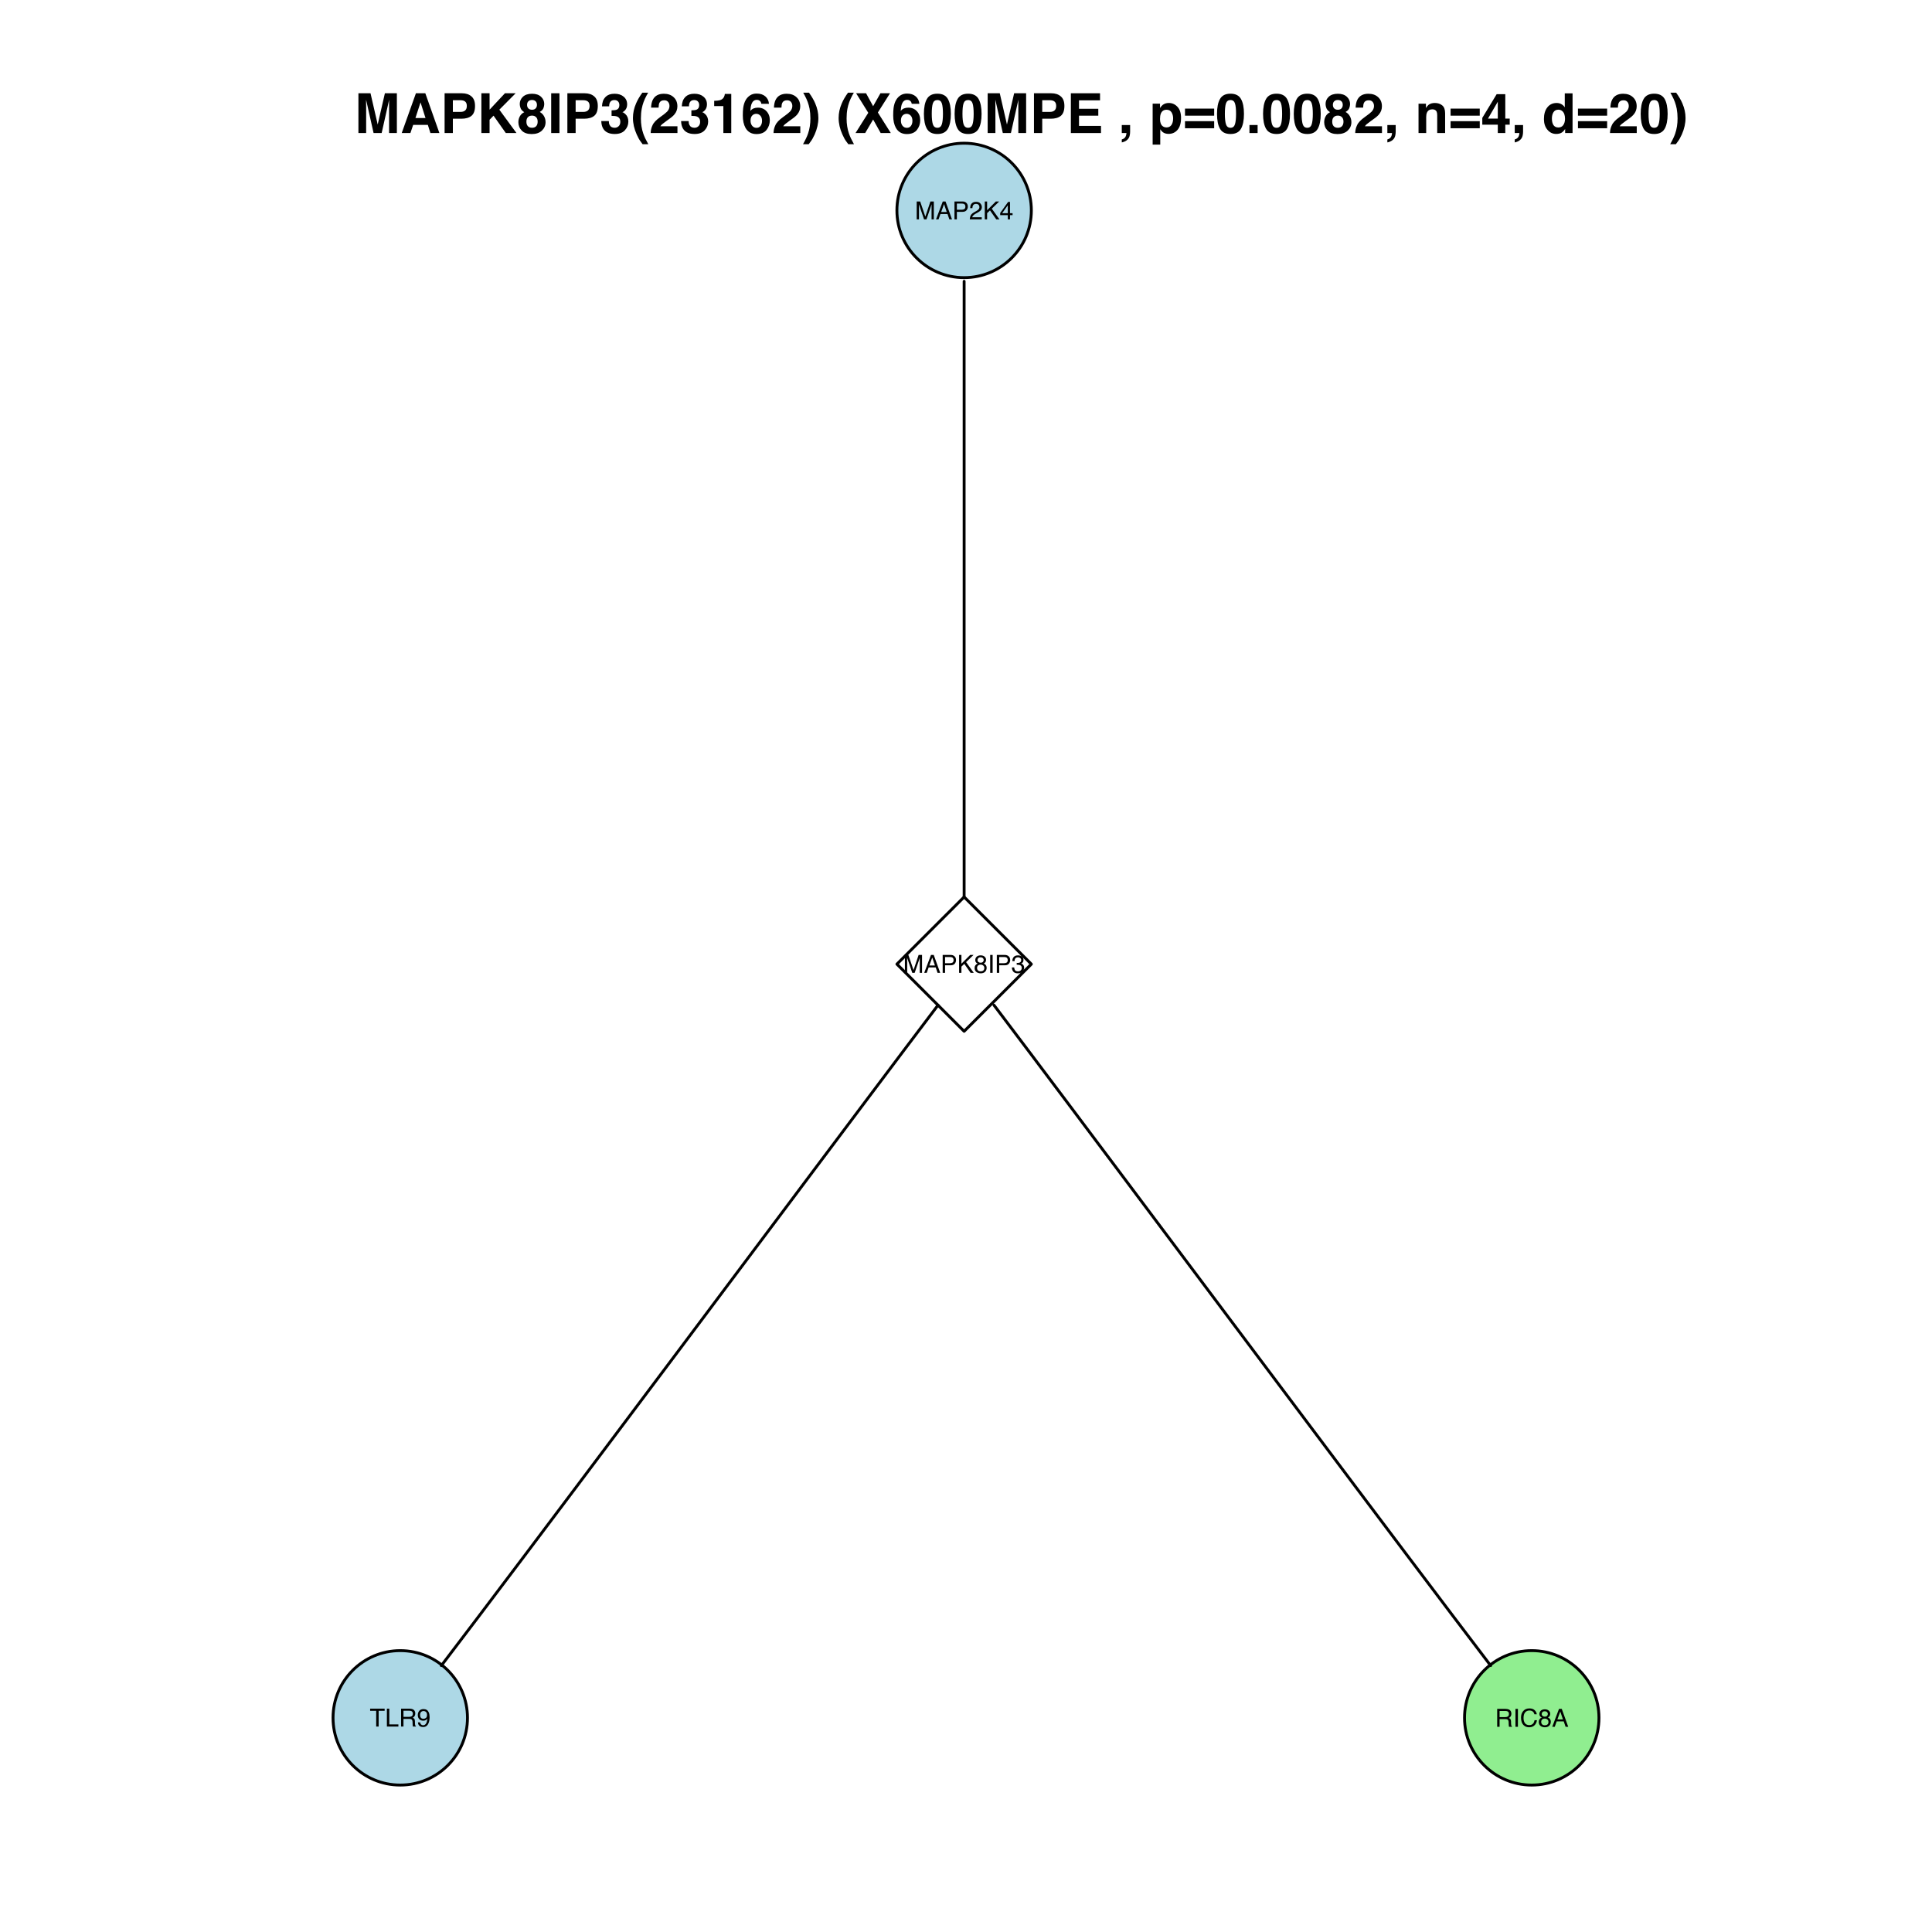 <?xml version="1.0" encoding="UTF-8"?>
<svg xmlns="http://www.w3.org/2000/svg" xmlns:xlink="http://www.w3.org/1999/xlink" width="504pt" height="504pt" viewBox="0 0 504 504" version="1.1">
<defs>
<g>
<symbol overflow="visible" id="glyph0-0">
<path style="stroke:none;" d="M 0.203 0 L 0.203 -4.672 L 3.922 -4.672 L 3.922 0 Z M 3.328 -0.578 L 3.328 -4.094 L 0.797 -4.094 L 0.797 -0.578 Z "/>
</symbol>
<symbol overflow="visible" id="glyph0-1">
<path style="stroke:none;" d="M 0.484 -4.672 L 1.391 -4.672 L 2.734 -0.719 L 4.062 -4.672 L 4.953 -4.672 L 4.953 0 L 4.359 0 L 4.359 -2.766 C 4.359 -2.859 4.359 -3.016 4.359 -3.234 C 4.367 -3.453 4.375 -3.688 4.375 -3.938 L 3.031 0 L 2.406 0 L 1.062 -3.938 L 1.062 -3.797 C 1.062 -3.68 1.062 -3.504 1.062 -3.266 C 1.07 -3.035 1.078 -2.867 1.078 -2.766 L 1.078 0 L 0.484 0 Z "/>
</symbol>
<symbol overflow="visible" id="glyph0-2">
<path style="stroke:none;" d="M 2.891 -1.922 L 2.188 -3.984 L 1.438 -1.922 Z M 1.859 -4.672 L 2.578 -4.672 L 4.266 0 L 3.578 0 L 3.094 -1.406 L 1.25 -1.406 L 0.75 0 L 0.094 0 Z M 2.188 -4.672 Z "/>
</symbol>
<symbol overflow="visible" id="glyph0-3">
<path style="stroke:none;" d="M 0.562 -4.672 L 2.656 -4.672 C 3.07 -4.672 3.406 -4.551 3.656 -4.312 C 3.914 -4.082 4.047 -3.754 4.047 -3.328 C 4.047 -2.961 3.93 -2.645 3.703 -2.375 C 3.473 -2.102 3.125 -1.969 2.656 -1.969 L 1.188 -1.969 L 1.188 0 L 0.562 0 Z M 3.406 -3.328 C 3.406 -3.672 3.281 -3.906 3.031 -4.031 C 2.883 -4.094 2.691 -4.125 2.453 -4.125 L 1.188 -4.125 L 1.188 -2.516 L 2.453 -2.516 C 2.734 -2.516 2.961 -2.57 3.141 -2.688 C 3.316 -2.812 3.406 -3.023 3.406 -3.328 Z "/>
</symbol>
<symbol overflow="visible" id="glyph0-4">
<path style="stroke:none;" d="M 0.203 0 C 0.223 -0.395 0.301 -0.734 0.438 -1.016 C 0.582 -1.305 0.859 -1.57 1.266 -1.812 L 1.891 -2.172 C 2.16 -2.328 2.348 -2.461 2.453 -2.578 C 2.629 -2.754 2.719 -2.957 2.719 -3.188 C 2.719 -3.445 2.641 -3.656 2.484 -3.812 C 2.328 -3.969 2.113 -4.047 1.844 -4.047 C 1.445 -4.047 1.176 -3.895 1.031 -3.594 C 0.945 -3.438 0.898 -3.219 0.891 -2.938 L 0.312 -2.938 C 0.32 -3.332 0.395 -3.656 0.531 -3.906 C 0.781 -4.352 1.219 -4.578 1.844 -4.578 C 2.363 -4.578 2.742 -4.43 2.984 -4.141 C 3.234 -3.859 3.359 -3.547 3.359 -3.203 C 3.359 -2.836 3.227 -2.523 2.969 -2.266 C 2.82 -2.117 2.555 -1.938 2.172 -1.719 L 1.734 -1.484 C 1.523 -1.367 1.363 -1.258 1.25 -1.156 C 1.031 -0.969 0.895 -0.766 0.844 -0.547 L 3.328 -0.547 L 3.328 0 Z "/>
</symbol>
<symbol overflow="visible" id="glyph0-5">
<path style="stroke:none;" d="M 0.5 -4.672 L 1.109 -4.672 L 1.109 -2.391 L 3.391 -4.672 L 4.266 -4.672 L 2.328 -2.797 L 4.328 0 L 3.5 0 L 1.859 -2.344 L 1.109 -1.625 L 1.109 0 L 0.5 0 Z "/>
</symbol>
<symbol overflow="visible" id="glyph0-6">
<path style="stroke:none;" d="M 2.156 -1.609 L 2.156 -3.672 L 0.688 -1.609 Z M 2.156 0 L 2.156 -1.109 L 0.172 -1.109 L 0.172 -1.672 L 2.25 -4.562 L 2.734 -4.562 L 2.734 -1.609 L 3.406 -1.609 L 3.406 -1.109 L 2.734 -1.109 L 2.734 0 Z "/>
</symbol>
<symbol overflow="visible" id="glyph0-7">
<path style="stroke:none;" d="M 1.766 -2.641 C 2.023 -2.641 2.223 -2.707 2.359 -2.844 C 2.504 -2.988 2.578 -3.16 2.578 -3.359 C 2.578 -3.535 2.508 -3.691 2.375 -3.828 C 2.238 -3.973 2.031 -4.047 1.75 -4.047 C 1.477 -4.047 1.281 -3.973 1.156 -3.828 C 1.031 -3.691 0.969 -3.523 0.969 -3.328 C 0.969 -3.117 1.047 -2.953 1.203 -2.828 C 1.367 -2.703 1.555 -2.641 1.766 -2.641 Z M 1.812 -0.391 C 2.07 -0.391 2.289 -0.461 2.469 -0.609 C 2.645 -0.754 2.734 -0.969 2.734 -1.25 C 2.734 -1.539 2.641 -1.758 2.453 -1.906 C 2.273 -2.062 2.047 -2.141 1.766 -2.141 C 1.492 -2.141 1.27 -2.062 1.094 -1.906 C 0.926 -1.758 0.844 -1.547 0.844 -1.266 C 0.844 -1.023 0.922 -0.816 1.078 -0.641 C 1.234 -0.473 1.477 -0.391 1.812 -0.391 Z M 1 -2.422 C 0.832 -2.492 0.707 -2.578 0.625 -2.672 C 0.457 -2.836 0.375 -3.055 0.375 -3.328 C 0.375 -3.672 0.492 -3.961 0.734 -4.203 C 0.984 -4.441 1.332 -4.562 1.781 -4.562 C 2.219 -4.562 2.562 -4.445 2.812 -4.219 C 3.062 -3.988 3.188 -3.723 3.188 -3.422 C 3.188 -3.129 3.113 -2.895 2.969 -2.719 C 2.883 -2.625 2.758 -2.531 2.594 -2.438 C 2.781 -2.344 2.926 -2.242 3.031 -2.141 C 3.238 -1.922 3.344 -1.645 3.344 -1.312 C 3.344 -0.906 3.207 -0.562 2.938 -0.281 C 2.664 -0.008 2.285 0.125 1.797 0.125 C 1.348 0.125 0.969 0.004 0.656 -0.234 C 0.352 -0.473 0.203 -0.82 0.203 -1.281 C 0.203 -1.551 0.27 -1.781 0.406 -1.969 C 0.539 -2.164 0.738 -2.316 1 -2.422 Z "/>
</symbol>
<symbol overflow="visible" id="glyph0-8">
<path style="stroke:none;" d="M 0.641 -4.672 L 1.281 -4.672 L 1.281 0 L 0.641 0 Z "/>
</symbol>
<symbol overflow="visible" id="glyph0-9">
<path style="stroke:none;" d="M 1.688 0.125 C 1.156 0.125 0.766 -0.02 0.516 -0.312 C 0.273 -0.613 0.156 -0.977 0.156 -1.406 L 0.75 -1.406 C 0.781 -1.102 0.836 -0.883 0.922 -0.75 C 1.066 -0.508 1.332 -0.391 1.719 -0.391 C 2.02 -0.391 2.258 -0.469 2.438 -0.625 C 2.625 -0.789 2.719 -1.004 2.719 -1.266 C 2.719 -1.578 2.617 -1.797 2.422 -1.922 C 2.234 -2.047 1.973 -2.109 1.641 -2.109 C 1.598 -2.109 1.555 -2.109 1.516 -2.109 C 1.473 -2.109 1.438 -2.109 1.406 -2.109 L 1.406 -2.609 C 1.457 -2.598 1.504 -2.594 1.547 -2.594 C 1.586 -2.594 1.633 -2.594 1.688 -2.594 C 1.895 -2.594 2.066 -2.625 2.203 -2.688 C 2.453 -2.812 2.578 -3.023 2.578 -3.328 C 2.578 -3.555 2.492 -3.734 2.328 -3.859 C 2.172 -3.984 1.984 -4.047 1.766 -4.047 C 1.379 -4.047 1.113 -3.914 0.969 -3.656 C 0.895 -3.52 0.852 -3.32 0.844 -3.062 L 0.266 -3.062 C 0.266 -3.395 0.332 -3.68 0.469 -3.922 C 0.707 -4.348 1.117 -4.562 1.703 -4.562 C 2.172 -4.562 2.531 -4.457 2.781 -4.25 C 3.039 -4.039 3.172 -3.742 3.172 -3.359 C 3.172 -3.078 3.094 -2.848 2.938 -2.672 C 2.844 -2.566 2.723 -2.484 2.578 -2.422 C 2.816 -2.348 3.004 -2.219 3.141 -2.031 C 3.273 -1.844 3.344 -1.613 3.344 -1.344 C 3.344 -0.914 3.195 -0.562 2.906 -0.281 C 2.625 -0.008 2.219 0.125 1.688 0.125 Z "/>
</symbol>
<symbol overflow="visible" id="glyph0-10">
<path style="stroke:none;" d="M 3.891 -4.672 L 3.891 -4.109 L 2.328 -4.109 L 2.328 0 L 1.688 0 L 1.688 -4.109 L 0.109 -4.109 L 0.109 -4.672 Z "/>
</symbol>
<symbol overflow="visible" id="glyph0-11">
<path style="stroke:none;" d="M 0.5 -4.672 L 1.125 -4.672 L 1.125 -0.562 L 3.5 -0.562 L 3.5 0 L 0.5 0 Z "/>
</symbol>
<symbol overflow="visible" id="glyph0-12">
<path style="stroke:none;" d="M 2.672 -2.531 C 2.961 -2.531 3.195 -2.586 3.375 -2.703 C 3.551 -2.828 3.641 -3.047 3.641 -3.359 C 3.641 -3.691 3.516 -3.914 3.266 -4.031 C 3.141 -4.094 2.969 -4.125 2.75 -4.125 L 1.203 -4.125 L 1.203 -2.531 Z M 0.578 -4.672 L 2.734 -4.672 C 3.086 -4.672 3.383 -4.617 3.625 -4.516 C 4.062 -4.316 4.281 -3.945 4.281 -3.406 C 4.281 -3.133 4.219 -2.906 4.094 -2.719 C 3.977 -2.539 3.82 -2.398 3.625 -2.297 C 3.801 -2.223 3.938 -2.125 4.031 -2 C 4.125 -1.883 4.176 -1.691 4.188 -1.422 L 4.203 -0.781 C 4.211 -0.602 4.227 -0.473 4.25 -0.391 C 4.289 -0.242 4.359 -0.148 4.453 -0.109 L 4.453 0 L 3.672 0 C 3.648 -0.039 3.633 -0.094 3.625 -0.156 C 3.613 -0.219 3.602 -0.344 3.594 -0.531 L 3.562 -1.297 C 3.539 -1.609 3.426 -1.816 3.219 -1.922 C 3.094 -1.973 2.898 -2 2.641 -2 L 1.203 -2 L 1.203 0 L 0.578 0 Z "/>
</symbol>
<symbol overflow="visible" id="glyph0-13">
<path style="stroke:none;" d="M 0.859 -1.094 C 0.879 -0.781 1.004 -0.566 1.234 -0.453 C 1.348 -0.379 1.477 -0.344 1.625 -0.344 C 1.895 -0.344 2.125 -0.457 2.312 -0.688 C 2.508 -0.914 2.648 -1.379 2.734 -2.078 C 2.609 -1.879 2.453 -1.738 2.266 -1.656 C 2.078 -1.57 1.875 -1.531 1.656 -1.531 C 1.219 -1.531 0.867 -1.664 0.609 -1.938 C 0.359 -2.219 0.234 -2.57 0.234 -3 C 0.234 -3.414 0.359 -3.781 0.609 -4.094 C 0.859 -4.406 1.234 -4.562 1.734 -4.562 C 2.391 -4.562 2.848 -4.266 3.109 -3.672 C 3.242 -3.336 3.312 -2.926 3.312 -2.438 C 3.312 -1.875 3.227 -1.379 3.062 -0.953 C 2.781 -0.234 2.305 0.125 1.641 0.125 C 1.203 0.125 0.863 0.008 0.625 -0.219 C 0.395 -0.457 0.281 -0.75 0.281 -1.094 Z M 1.734 -2.031 C 1.961 -2.031 2.172 -2.102 2.359 -2.25 C 2.547 -2.406 2.641 -2.672 2.641 -3.047 C 2.641 -3.379 2.551 -3.629 2.375 -3.797 C 2.207 -3.961 1.992 -4.047 1.734 -4.047 C 1.453 -4.047 1.227 -3.953 1.062 -3.766 C 0.906 -3.578 0.828 -3.32 0.828 -3 C 0.828 -2.707 0.898 -2.473 1.047 -2.297 C 1.191 -2.117 1.422 -2.031 1.734 -2.031 Z "/>
</symbol>
<symbol overflow="visible" id="glyph0-14">
<path style="stroke:none;" d="M 2.469 -4.797 C 3.062 -4.797 3.52 -4.641 3.844 -4.328 C 4.164 -4.016 4.348 -3.66 4.391 -3.266 L 3.766 -3.266 C 3.703 -3.566 3.562 -3.805 3.344 -3.984 C 3.133 -4.16 2.844 -4.25 2.469 -4.25 C 2.008 -4.25 1.641 -4.086 1.359 -3.766 C 1.078 -3.441 0.938 -2.945 0.938 -2.281 C 0.938 -1.727 1.062 -1.281 1.312 -0.938 C 1.57 -0.602 1.953 -0.438 2.453 -0.438 C 2.922 -0.438 3.281 -0.613 3.531 -0.969 C 3.656 -1.156 3.75 -1.406 3.812 -1.719 L 4.438 -1.719 C 4.375 -1.227 4.191 -0.816 3.891 -0.484 C 3.516 -0.078 3.016 0.125 2.391 0.125 C 1.836 0.125 1.379 -0.039 1.016 -0.375 C 0.523 -0.812 0.281 -1.484 0.281 -2.391 C 0.281 -3.078 0.461 -3.641 0.828 -4.078 C 1.223 -4.555 1.77 -4.797 2.469 -4.797 Z M 2.344 -4.797 Z "/>
</symbol>
<symbol overflow="visible" id="glyph1-0">
<path style="stroke:none;" d="M 1.078 0 L 1.078 -10.375 L 9.438 -10.375 L 9.438 0 Z M 8.141 -1.297 L 8.141 -9.078 L 2.375 -9.078 L 2.375 -1.297 Z "/>
</symbol>
<symbol overflow="visible" id="glyph1-1">
<path style="stroke:none;" d="M 7.969 -10.375 L 11.094 -10.375 L 11.094 0 L 9.062 0 L 9.062 -7.016 C 9.062 -7.211 9.062 -7.492 9.062 -7.859 C 9.07 -8.223 9.078 -8.504 9.078 -8.703 L 7.125 0 L 5.016 0 L 3.062 -8.703 C 3.062 -8.504 3.062 -8.223 3.062 -7.859 C 3.07 -7.492 3.078 -7.211 3.078 -7.016 L 3.078 0 L 1.062 0 L 1.062 -10.375 L 4.219 -10.375 L 6.094 -2.219 Z "/>
</symbol>
<symbol overflow="visible" id="glyph1-2">
<path style="stroke:none;" d="M 3.938 -3.922 L 6.562 -3.922 L 5.266 -8 Z M 4.062 -10.375 L 6.516 -10.375 L 10.188 0 L 7.844 0 L 7.172 -2.125 L 3.344 -2.125 L 2.625 0 L 0.359 0 Z M 5.281 -10.375 Z "/>
</symbol>
<symbol overflow="visible" id="glyph1-3">
<path style="stroke:none;" d="M 6.938 -7.062 C 6.938 -7.602 6.789 -7.988 6.5 -8.219 C 6.219 -8.445 5.82 -8.562 5.312 -8.562 L 3.297 -8.562 L 3.297 -5.516 L 5.312 -5.516 C 5.82 -5.516 6.219 -5.641 6.5 -5.891 C 6.789 -6.141 6.938 -6.531 6.938 -7.062 Z M 9.078 -7.078 C 9.078 -5.859 8.766 -4.992 8.141 -4.484 C 7.523 -3.984 6.645 -3.734 5.5 -3.734 L 3.297 -3.734 L 3.297 0 L 1.141 0 L 1.141 -10.375 L 5.656 -10.375 C 6.695 -10.375 7.523 -10.102 8.141 -9.562 C 8.766 -9.031 9.078 -8.203 9.078 -7.078 Z "/>
</symbol>
<symbol overflow="visible" id="glyph1-4">
<path style="stroke:none;" d="M 1.125 -10.375 L 3.266 -10.375 L 3.266 -6.094 L 7.266 -10.375 L 10.062 -10.375 L 5.812 -6.094 L 10.281 0 L 7.5 0 L 4.297 -4.531 L 3.266 -3.469 L 3.266 0 L 1.125 0 Z "/>
</symbol>
<symbol overflow="visible" id="glyph1-5">
<path style="stroke:none;" d="M 2.469 -2.969 C 2.469 -2.457 2.598 -2.062 2.859 -1.781 C 3.117 -1.508 3.477 -1.375 3.938 -1.375 C 4.395 -1.375 4.754 -1.508 5.016 -1.781 C 5.273 -2.062 5.406 -2.457 5.406 -2.969 C 5.406 -3.488 5.27 -3.879 5 -4.141 C 4.738 -4.41 4.383 -4.547 3.938 -4.547 C 3.477 -4.547 3.117 -4.41 2.859 -4.141 C 2.598 -3.879 2.469 -3.488 2.469 -2.969 Z M 0.375 -2.828 C 0.375 -3.398 0.504 -3.914 0.766 -4.375 C 1.023 -4.844 1.406 -5.195 1.906 -5.438 C 1.414 -5.758 1.098 -6.109 0.953 -6.484 C 0.805 -6.867 0.734 -7.227 0.734 -7.562 C 0.734 -8.312 1.008 -8.945 1.562 -9.469 C 2.125 -9.988 2.914 -10.25 3.938 -10.25 C 4.945 -10.25 5.727 -9.988 6.281 -9.469 C 6.844 -8.945 7.125 -8.312 7.125 -7.562 C 7.125 -7.227 7.051 -6.867 6.906 -6.484 C 6.758 -6.109 6.441 -5.781 5.953 -5.5 C 6.453 -5.219 6.828 -4.844 7.078 -4.375 C 7.336 -3.914 7.469 -3.398 7.469 -2.828 C 7.469 -1.973 7.148 -1.242 6.516 -0.641 C 5.879 -0.035 4.988 0.266 3.844 0.266 C 2.707 0.266 1.844 -0.035 1.25 -0.641 C 0.664 -1.242 0.375 -1.973 0.375 -2.828 Z M 2.641 -7.344 C 2.641 -6.969 2.754 -6.66 2.984 -6.422 C 3.211 -6.191 3.531 -6.078 3.938 -6.078 C 4.344 -6.078 4.656 -6.191 4.875 -6.422 C 5.102 -6.66 5.219 -6.969 5.219 -7.344 C 5.219 -7.75 5.102 -8.062 4.875 -8.281 C 4.656 -8.508 4.344 -8.625 3.938 -8.625 C 3.531 -8.625 3.211 -8.508 2.984 -8.281 C 2.754 -8.062 2.641 -7.75 2.641 -7.344 Z "/>
</symbol>
<symbol overflow="visible" id="glyph1-6">
<path style="stroke:none;" d="M 3.078 0 L 0.922 0 L 0.922 -10.375 L 3.078 -10.375 Z M 2 -10.578 Z "/>
</symbol>
<symbol overflow="visible" id="glyph1-7">
<path style="stroke:none;" d="M 2.344 -3.125 C 2.344 -2.719 2.41 -2.383 2.547 -2.125 C 2.785 -1.625 3.227 -1.375 3.875 -1.375 C 4.27 -1.375 4.613 -1.508 4.906 -1.781 C 5.195 -2.051 5.344 -2.441 5.344 -2.953 C 5.344 -3.617 5.07 -4.066 4.531 -4.297 C 4.219 -4.422 3.727 -4.484 3.062 -4.484 L 3.062 -5.922 C 3.719 -5.93 4.176 -5.992 4.438 -6.109 C 4.875 -6.305 5.094 -6.703 5.094 -7.297 C 5.094 -7.691 4.977 -8.008 4.75 -8.25 C 4.531 -8.488 4.211 -8.609 3.797 -8.609 C 3.328 -8.609 2.977 -8.457 2.75 -8.156 C 2.531 -7.863 2.426 -7.469 2.438 -6.969 L 0.562 -6.969 C 0.582 -7.469 0.672 -7.945 0.828 -8.406 C 0.984 -8.801 1.238 -9.172 1.594 -9.516 C 1.852 -9.754 2.164 -9.938 2.531 -10.062 C 2.895 -10.188 3.336 -10.25 3.859 -10.25 C 4.836 -10.25 5.625 -9.992 6.219 -9.484 C 6.82 -8.984 7.125 -8.312 7.125 -7.469 C 7.125 -6.863 6.941 -6.352 6.578 -5.938 C 6.359 -5.688 6.125 -5.516 5.875 -5.422 C 6.062 -5.422 6.328 -5.258 6.672 -4.938 C 7.18 -4.469 7.438 -3.82 7.438 -3 C 7.438 -2.133 7.133 -1.375 6.531 -0.719 C 5.938 -0.07 5.055 0.25 3.891 0.25 C 2.441 0.25 1.438 -0.219 0.875 -1.156 C 0.57 -1.656 0.406 -2.312 0.375 -3.125 Z "/>
</symbol>
<symbol overflow="visible" id="glyph1-8">
<path style="stroke:none;" d="M 1.453 -7.75 C 1.816 -8.613 2.359 -9.539 3.078 -10.531 L 4.594 -10.531 L 4.156 -9.75 C 3.562 -8.664 3.148 -7.531 2.922 -6.344 C 2.773 -5.562 2.703 -4.711 2.703 -3.797 C 2.703 -2.359 2.91 -1.039 3.328 0.156 C 3.566 0.875 4 1.789 4.625 2.906 L 3.141 2.906 L 2.641 2.219 C 2.316 1.812 1.973 1.195 1.609 0.375 C 0.953 -1.082 0.625 -2.516 0.625 -3.922 C 0.625 -5.211 0.898 -6.488 1.453 -7.75 Z "/>
</symbol>
<symbol overflow="visible" id="glyph1-9">
<path style="stroke:none;" d="M 0.453 0 C 0.473 -0.727 0.629 -1.395 0.922 -2 C 1.203 -2.688 1.879 -3.41 2.953 -4.172 C 3.867 -4.828 4.461 -5.297 4.734 -5.578 C 5.148 -6.023 5.359 -6.516 5.359 -7.047 C 5.359 -7.484 5.238 -7.844 5 -8.125 C 4.77 -8.406 4.43 -8.547 3.984 -8.547 C 3.367 -8.547 2.953 -8.32 2.734 -7.875 C 2.609 -7.613 2.535 -7.195 2.516 -6.625 L 0.562 -6.625 C 0.594 -7.488 0.75 -8.188 1.031 -8.719 C 1.57 -9.738 2.523 -10.25 3.891 -10.25 C 4.961 -10.25 5.816 -9.945 6.453 -9.344 C 7.098 -8.75 7.422 -7.961 7.422 -6.984 C 7.422 -6.223 7.191 -5.551 6.734 -4.969 C 6.441 -4.57 5.957 -4.141 5.281 -3.672 L 4.484 -3.094 C 3.984 -2.738 3.641 -2.477 3.453 -2.312 C 3.266 -2.156 3.109 -1.973 2.984 -1.766 L 7.438 -1.766 L 7.438 0 Z "/>
</symbol>
<symbol overflow="visible" id="glyph1-10">
<path style="stroke:none;" d="M 1 -7.031 L 1 -8.406 C 1.633 -8.426 2.078 -8.469 2.328 -8.531 C 2.734 -8.613 3.062 -8.789 3.312 -9.062 C 3.488 -9.238 3.617 -9.484 3.703 -9.797 C 3.754 -9.973 3.781 -10.109 3.781 -10.203 L 5.453 -10.203 L 5.453 0 L 3.391 0 L 3.391 -7.031 Z "/>
</symbol>
<symbol overflow="visible" id="glyph1-11">
<path style="stroke:none;" d="M 2.469 -3.234 C 2.469 -2.68 2.613 -2.227 2.906 -1.875 C 3.195 -1.531 3.57 -1.359 4.031 -1.359 C 4.477 -1.359 4.828 -1.523 5.078 -1.859 C 5.336 -2.203 5.469 -2.641 5.469 -3.172 C 5.469 -3.766 5.32 -4.219 5.031 -4.531 C 4.738 -4.852 4.379 -5.016 3.953 -5.016 C 3.617 -5.016 3.316 -4.91 3.047 -4.703 C 2.66 -4.398 2.469 -3.91 2.469 -3.234 Z M 5.281 -7.625 C 5.281 -7.789 5.219 -7.973 5.094 -8.172 C 4.875 -8.492 4.547 -8.656 4.109 -8.656 C 3.461 -8.656 3 -8.289 2.719 -7.562 C 2.57 -7.156 2.469 -6.555 2.406 -5.766 C 2.656 -6.066 2.941 -6.285 3.266 -6.422 C 3.598 -6.555 3.977 -6.625 4.406 -6.625 C 5.312 -6.625 6.051 -6.316 6.625 -5.703 C 7.207 -5.086 7.5 -4.301 7.5 -3.344 C 7.5 -2.383 7.211 -1.539 6.641 -0.812 C 6.078 -0.094 5.195 0.266 4 0.266 C 2.719 0.266 1.77 -0.27 1.156 -1.344 C 0.688 -2.188 0.453 -3.27 0.453 -4.594 C 0.453 -5.375 0.484 -6.008 0.547 -6.5 C 0.66 -7.363 0.891 -8.082 1.234 -8.656 C 1.523 -9.145 1.906 -9.539 2.375 -9.844 C 2.844 -10.145 3.406 -10.297 4.062 -10.297 C 5.008 -10.297 5.766 -10.051 6.328 -9.562 C 6.891 -9.082 7.207 -8.438 7.281 -7.625 Z "/>
</symbol>
<symbol overflow="visible" id="glyph1-12">
<path style="stroke:none;" d="M 1.688 -10.531 C 2.406 -9.539 2.945 -8.613 3.312 -7.75 C 3.863 -6.488 4.141 -5.211 4.141 -3.922 C 4.141 -2.516 3.816 -1.082 3.172 0.375 C 2.797 1.195 2.445 1.812 2.125 2.219 L 1.625 2.906 L 0.141 2.906 C 0.766 1.789 1.195 0.875 1.438 0.156 C 1.852 -1.039 2.062 -2.359 2.062 -3.797 C 2.062 -4.711 1.988 -5.562 1.844 -6.344 C 1.613 -7.531 1.203 -8.664 0.609 -9.75 L 0.188 -10.531 Z "/>
</symbol>
<symbol overflow="visible" id="glyph1-13">
<path style="stroke:none;" d=""/>
</symbol>
<symbol overflow="visible" id="glyph1-14">
<path style="stroke:none;" d="M 2.75 0 L 0.234 0 L 3.562 -5.281 L 0.391 -10.375 L 2.984 -10.375 L 4.828 -7 L 6.734 -10.375 L 9.234 -10.375 L 6.062 -5.359 L 9.438 0 L 6.797 0 L 4.828 -3.531 Z "/>
</symbol>
<symbol overflow="visible" id="glyph1-15">
<path style="stroke:none;" d="M 2.5 -5 C 2.5 -3.832 2.594 -2.938 2.781 -2.312 C 2.977 -1.688 3.375 -1.375 3.969 -1.375 C 4.562 -1.375 4.953 -1.688 5.141 -2.312 C 5.328 -2.938 5.422 -3.832 5.422 -5 C 5.422 -6.227 5.328 -7.133 5.141 -7.719 C 4.953 -8.312 4.562 -8.609 3.969 -8.609 C 3.375 -8.609 2.977 -8.312 2.781 -7.719 C 2.594 -7.133 2.5 -6.227 2.5 -5 Z M 3.969 -10.266 C 5.27 -10.266 6.18 -9.805 6.703 -8.891 C 7.223 -7.984 7.484 -6.688 7.484 -5 C 7.484 -3.312 7.223 -2.016 6.703 -1.109 C 6.18 -0.203 5.27 0.25 3.969 0.25 C 2.664 0.25 1.754 -0.203 1.234 -1.109 C 0.711 -2.016 0.453 -3.312 0.453 -5 C 0.453 -6.688 0.711 -7.984 1.234 -8.891 C 1.754 -9.805 2.664 -10.266 3.969 -10.266 Z "/>
</symbol>
<symbol overflow="visible" id="glyph1-16">
<path style="stroke:none;" d="M 8.766 -8.531 L 3.281 -8.531 L 3.281 -6.328 L 8.312 -6.328 L 8.312 -4.531 L 3.281 -4.531 L 3.281 -1.859 L 9.016 -1.859 L 9.016 0 L 1.156 0 L 1.156 -10.375 L 8.766 -10.375 Z "/>
</symbol>
<symbol overflow="visible" id="glyph1-17">
<path style="stroke:none;" d="M 0.828 1.672 C 1.234 1.555 1.531 1.363 1.719 1.094 C 1.906 0.832 2.016 0.469 2.047 0 L 0.828 0 L 0.828 -2.094 L 3 -2.094 L 3 -0.281 C 3 0.039 2.957 0.375 2.875 0.719 C 2.789 1.062 2.633 1.363 2.406 1.625 C 2.156 1.895 1.859 2.098 1.516 2.234 C 1.18 2.367 0.953 2.438 0.828 2.438 Z "/>
</symbol>
<symbol overflow="visible" id="glyph1-18">
<path style="stroke:none;" d="M 6.219 -3.828 C 6.219 -4.422 6.082 -4.941 5.812 -5.391 C 5.539 -5.848 5.102 -6.078 4.5 -6.078 C 3.77 -6.078 3.27 -5.734 3 -5.047 C 2.863 -4.68 2.797 -4.219 2.797 -3.656 C 2.797 -2.77 3.031 -2.145 3.5 -1.781 C 3.781 -1.57 4.113 -1.469 4.5 -1.469 C 5.062 -1.469 5.488 -1.68 5.781 -2.109 C 6.07 -2.535 6.219 -3.109 6.219 -3.828 Z M 5.078 -7.844 C 5.973 -7.844 6.727 -7.508 7.344 -6.844 C 7.969 -6.188 8.281 -5.219 8.281 -3.938 C 8.281 -2.582 7.977 -1.551 7.375 -0.844 C 6.77 -0.133 5.988 0.219 5.031 0.219 C 4.414 0.219 3.91 0.066 3.516 -0.234 C 3.285 -0.41 3.066 -0.66 2.859 -0.984 L 2.859 3.016 L 0.875 3.016 L 0.875 -7.672 L 2.797 -7.672 L 2.797 -6.531 C 3.016 -6.863 3.242 -7.129 3.484 -7.328 C 3.93 -7.672 4.461 -7.844 5.078 -7.844 Z "/>
</symbol>
<symbol overflow="visible" id="glyph1-19">
<path style="stroke:none;" d="M 8.125 -6.375 L 8.125 -4.531 L 0.516 -4.531 L 0.516 -6.375 Z M 8.125 -3.094 L 8.125 -1.25 L 0.516 -1.25 L 0.516 -3.094 Z "/>
</symbol>
<symbol overflow="visible" id="glyph1-20">
<path style="stroke:none;" d="M 0.906 -2.094 L 3.031 -2.094 L 3.031 0 L 0.906 0 Z "/>
</symbol>
<symbol overflow="visible" id="glyph1-21">
<path style="stroke:none;" d="M 5.188 -7.844 C 5.977 -7.844 6.625 -7.633 7.125 -7.219 C 7.633 -6.812 7.891 -6.125 7.891 -5.156 L 7.891 0 L 5.828 0 L 5.828 -4.656 C 5.828 -5.062 5.773 -5.375 5.672 -5.594 C 5.473 -5.988 5.098 -6.188 4.547 -6.188 C 3.867 -6.188 3.398 -5.895 3.141 -5.312 C 3.016 -5.008 2.953 -4.625 2.953 -4.156 L 2.953 0 L 0.953 0 L 0.953 -7.656 L 2.891 -7.656 L 2.891 -6.531 C 3.141 -6.926 3.379 -7.211 3.609 -7.391 C 4.023 -7.691 4.551 -7.844 5.188 -7.844 Z M 4.453 -7.875 Z "/>
</symbol>
<symbol overflow="visible" id="glyph1-22">
<path style="stroke:none;" d="M 7.531 -2.188 L 6.375 -2.188 L 6.375 0 L 4.422 0 L 4.422 -2.188 L 0.375 -2.188 L 0.375 -3.953 L 4.125 -10.141 L 6.375 -10.141 L 6.375 -3.766 L 7.531 -3.766 Z M 4.422 -3.766 L 4.422 -8.172 L 1.859 -3.766 Z "/>
</symbol>
<symbol overflow="visible" id="glyph1-23">
<path style="stroke:none;" d="M 3.766 -7.844 C 4.223 -7.844 4.633 -7.738 5 -7.531 C 5.363 -7.332 5.656 -7.055 5.875 -6.703 L 5.875 -10.359 L 7.906 -10.359 L 7.906 0 L 5.969 0 L 5.969 -1.062 C 5.676 -0.602 5.348 -0.27 4.984 -0.062 C 4.617 0.133 4.164 0.234 3.625 0.234 C 2.727 0.234 1.973 -0.125 1.359 -0.844 C 0.742 -1.57 0.438 -2.504 0.438 -3.641 C 0.438 -4.941 0.738 -5.969 1.344 -6.719 C 1.945 -7.469 2.754 -7.844 3.766 -7.844 Z M 4.203 -1.453 C 4.766 -1.453 5.191 -1.66 5.484 -2.078 C 5.785 -2.504 5.938 -3.051 5.938 -3.719 C 5.938 -4.656 5.695 -5.328 5.219 -5.734 C 4.938 -5.973 4.602 -6.094 4.219 -6.094 C 3.625 -6.094 3.191 -5.867 2.922 -5.422 C 2.648 -4.984 2.516 -4.438 2.516 -3.781 C 2.516 -3.07 2.648 -2.504 2.922 -2.078 C 3.203 -1.66 3.629 -1.453 4.203 -1.453 Z "/>
</symbol>
</g>
</defs>
<g id="surface7973">
<rect x="0" y="0" width="504" height="504" style="fill:rgb(100%,100%,100%);fill-opacity:1;stroke:none;"/>
<path style="fill-rule:nonzero;fill:rgb(67.843%,84.706%,90.196%);fill-opacity:1;stroke-width:0.75;stroke-linecap:round;stroke-linejoin:round;stroke:rgb(0%,0%,0%);stroke-opacity:1;stroke-miterlimit:10;" d="M 269.047 54.895 C 269.047 64.578 261.195 72.43 251.512 72.43 C 241.828 72.43 233.977 64.578 233.977 54.895 C 233.977 45.211 241.828 37.359 251.512 37.359 C 261.195 37.359 269.047 45.211 269.047 54.895 "/>
<path style="fill-rule:nonzero;fill:rgb(67.843%,84.706%,90.196%);fill-opacity:1;stroke-width:0.75;stroke-linecap:round;stroke-linejoin:round;stroke:rgb(0%,0%,0%);stroke-opacity:1;stroke-miterlimit:10;" d="M 121.949 448.133 C 121.949 457.816 114.102 465.668 104.414 465.668 C 94.73 465.668 86.879 457.816 86.879 448.133 C 86.879 438.449 94.73 430.598 104.414 430.598 C 114.102 430.598 121.949 438.449 121.949 448.133 "/>
<path style="fill-rule:nonzero;fill:rgb(56.471%,93.333%,56.471%);fill-opacity:1;stroke-width:0.75;stroke-linecap:round;stroke-linejoin:round;stroke:rgb(0%,0%,0%);stroke-opacity:1;stroke-miterlimit:10;" d="M 417.121 448.133 C 417.121 457.816 409.27 465.668 399.586 465.668 C 389.898 465.668 382.051 457.816 382.051 448.133 C 382.051 438.449 389.898 430.598 399.586 430.598 C 409.27 430.598 417.121 438.449 417.121 448.133 "/>
<path style="fill:none;stroke-width:0.75;stroke-linecap:round;stroke-linejoin:round;stroke:rgb(0%,0%,0%);stroke-opacity:1;stroke-miterlimit:10;" d="M 233.977 251.512 L 251.512 233.992 L 269.047 251.512 L 251.512 269.035 L 233.977 251.512 "/>
<g style="fill:rgb(0%,0%,0%);fill-opacity:1;">
  <use xlink:href="#glyph0-1" x="238.656" y="57.23"/>
  <use xlink:href="#glyph0-2" x="244.084" y="57.23"/>
  <use xlink:href="#glyph0-3" x="248.43" y="57.23"/>
  <use xlink:href="#glyph0-4" x="252.776" y="57.23"/>
  <use xlink:href="#glyph0-5" x="256.399" y="57.23"/>
  <use xlink:href="#glyph0-6" x="260.745" y="57.23"/>
</g>
<g style="fill:rgb(0%,0%,0%);fill-opacity:1;">
  <use xlink:href="#glyph0-1" x="235.578" y="253.785"/>
  <use xlink:href="#glyph0-2" x="241.006" y="253.785"/>
  <use xlink:href="#glyph0-3" x="245.352" y="253.785"/>
  <use xlink:href="#glyph0-5" x="249.697" y="253.785"/>
  <use xlink:href="#glyph0-7" x="254.043" y="253.785"/>
  <use xlink:href="#glyph0-8" x="257.667" y="253.785"/>
  <use xlink:href="#glyph0-3" x="259.477" y="253.785"/>
  <use xlink:href="#glyph0-9" x="263.823" y="253.785"/>
</g>
<g style="fill:rgb(0%,0%,0%);fill-opacity:1;">
  <use xlink:href="#glyph0-10" x="96.449" y="450.406"/>
  <use xlink:href="#glyph0-11" x="100.429" y="450.406"/>
  <use xlink:href="#glyph0-12" x="104.053" y="450.406"/>
  <use xlink:href="#glyph0-13" x="108.758" y="450.406"/>
</g>
<g style="fill:rgb(0%,0%,0%);fill-opacity:1;">
  <use xlink:href="#glyph0-12" x="389.992" y="450.469"/>
  <use xlink:href="#glyph0-8" x="394.698" y="450.469"/>
  <use xlink:href="#glyph0-14" x="396.508" y="450.469"/>
  <use xlink:href="#glyph0-7" x="401.213" y="450.469"/>
  <use xlink:href="#glyph0-2" x="404.837" y="450.469"/>
</g>
<path style="fill:none;stroke-width:0.75;stroke-linecap:round;stroke-linejoin:round;stroke:rgb(0%,0%,0%);stroke-opacity:1;stroke-miterlimit:10;" d="M 251.512 73.387 L 251.512 233.992 "/>
<path style="fill:none;stroke-width:0.75;stroke-linecap:round;stroke-linejoin:round;stroke:rgb(0%,0%,0%);stroke-opacity:1;stroke-miterlimit:10;" d="M 244.695 262.219 L 235.91 273.852 L 224.578 288.922 L 211.309 306.609 L 196.703 326.09 L 181.375 346.539 L 165.926 367.133 L 150.973 387.051 L 137.117 405.469 L 124.965 421.559 L 115.133 434.504 "/>
<path style="fill:none;stroke-width:0.75;stroke-linecap:round;stroke-linejoin:round;stroke:rgb(0%,0%,0%);stroke-opacity:1;stroke-miterlimit:10;" d="M 259.305 262.219 L 268.09 273.852 L 279.422 288.922 L 292.691 306.609 L 307.297 326.09 L 322.625 346.539 L 338.074 367.133 L 353.027 387.051 L 366.883 405.469 L 379.035 421.559 L 388.867 434.504 "/>
<g style="fill:rgb(0%,0%,0%);fill-opacity:1;">
  <use xlink:href="#glyph1-1" x="92.438" y="34.707"/>
  <use xlink:href="#glyph1-2" x="104.438" y="34.707"/>
  <use xlink:href="#glyph1-3" x="114.842" y="34.707"/>
  <use xlink:href="#glyph1-4" x="124.451" y="34.707"/>
  <use xlink:href="#glyph1-5" x="134.854" y="34.707"/>
  <use xlink:href="#glyph1-6" x="142.866" y="34.707"/>
  <use xlink:href="#glyph1-3" x="146.869" y="34.707"/>
  <use xlink:href="#glyph1-7" x="156.478" y="34.707"/>
  <use xlink:href="#glyph1-8" x="164.49" y="34.707"/>
  <use xlink:href="#glyph1-9" x="169.287" y="34.707"/>
  <use xlink:href="#glyph1-7" x="177.299" y="34.707"/>
  <use xlink:href="#glyph1-10" x="185.311" y="34.707"/>
  <use xlink:href="#glyph1-11" x="193.323" y="34.707"/>
  <use xlink:href="#glyph1-9" x="201.336" y="34.707"/>
  <use xlink:href="#glyph1-12" x="209.348" y="34.707"/>
  <use xlink:href="#glyph1-13" x="214.145" y="34.707"/>
  <use xlink:href="#glyph1-8" x="218.148" y="34.707"/>
  <use xlink:href="#glyph1-14" x="222.945" y="34.707"/>
  <use xlink:href="#glyph1-11" x="232.554" y="34.707"/>
  <use xlink:href="#glyph1-15" x="240.566" y="34.707"/>
  <use xlink:href="#glyph1-15" x="248.578" y="34.707"/>
  <use xlink:href="#glyph1-1" x="256.59" y="34.707"/>
  <use xlink:href="#glyph1-3" x="268.59" y="34.707"/>
  <use xlink:href="#glyph1-16" x="278.199" y="34.707"/>
  <use xlink:href="#glyph1-13" x="287.808" y="34.707"/>
  <use xlink:href="#glyph1-17" x="291.811" y="34.707"/>
  <use xlink:href="#glyph1-13" x="295.813" y="34.707"/>
  <use xlink:href="#glyph1-18" x="299.816" y="34.707"/>
  <use xlink:href="#glyph1-19" x="308.616" y="34.707"/>
  <use xlink:href="#glyph1-15" x="317.029" y="34.707"/>
  <use xlink:href="#glyph1-20" x="325.041" y="34.707"/>
  <use xlink:href="#glyph1-15" x="329.043" y="34.707"/>
  <use xlink:href="#glyph1-15" x="337.055" y="34.707"/>
  <use xlink:href="#glyph1-5" x="345.067" y="34.707"/>
  <use xlink:href="#glyph1-9" x="353.079" y="34.707"/>
  <use xlink:href="#glyph1-17" x="361.092" y="34.707"/>
  <use xlink:href="#glyph1-13" x="365.094" y="34.707"/>
  <use xlink:href="#glyph1-21" x="369.097" y="34.707"/>
  <use xlink:href="#glyph1-19" x="377.897" y="34.707"/>
  <use xlink:href="#glyph1-22" x="386.31" y="34.707"/>
  <use xlink:href="#glyph1-17" x="394.322" y="34.707"/>
  <use xlink:href="#glyph1-13" x="398.324" y="34.707"/>
  <use xlink:href="#glyph1-23" x="402.327" y="34.707"/>
  <use xlink:href="#glyph1-19" x="411.127" y="34.707"/>
  <use xlink:href="#glyph1-9" x="419.54" y="34.707"/>
  <use xlink:href="#glyph1-15" x="427.552" y="34.707"/>
  <use xlink:href="#glyph1-12" x="435.564" y="34.707"/>
</g>
</g>
</svg>
